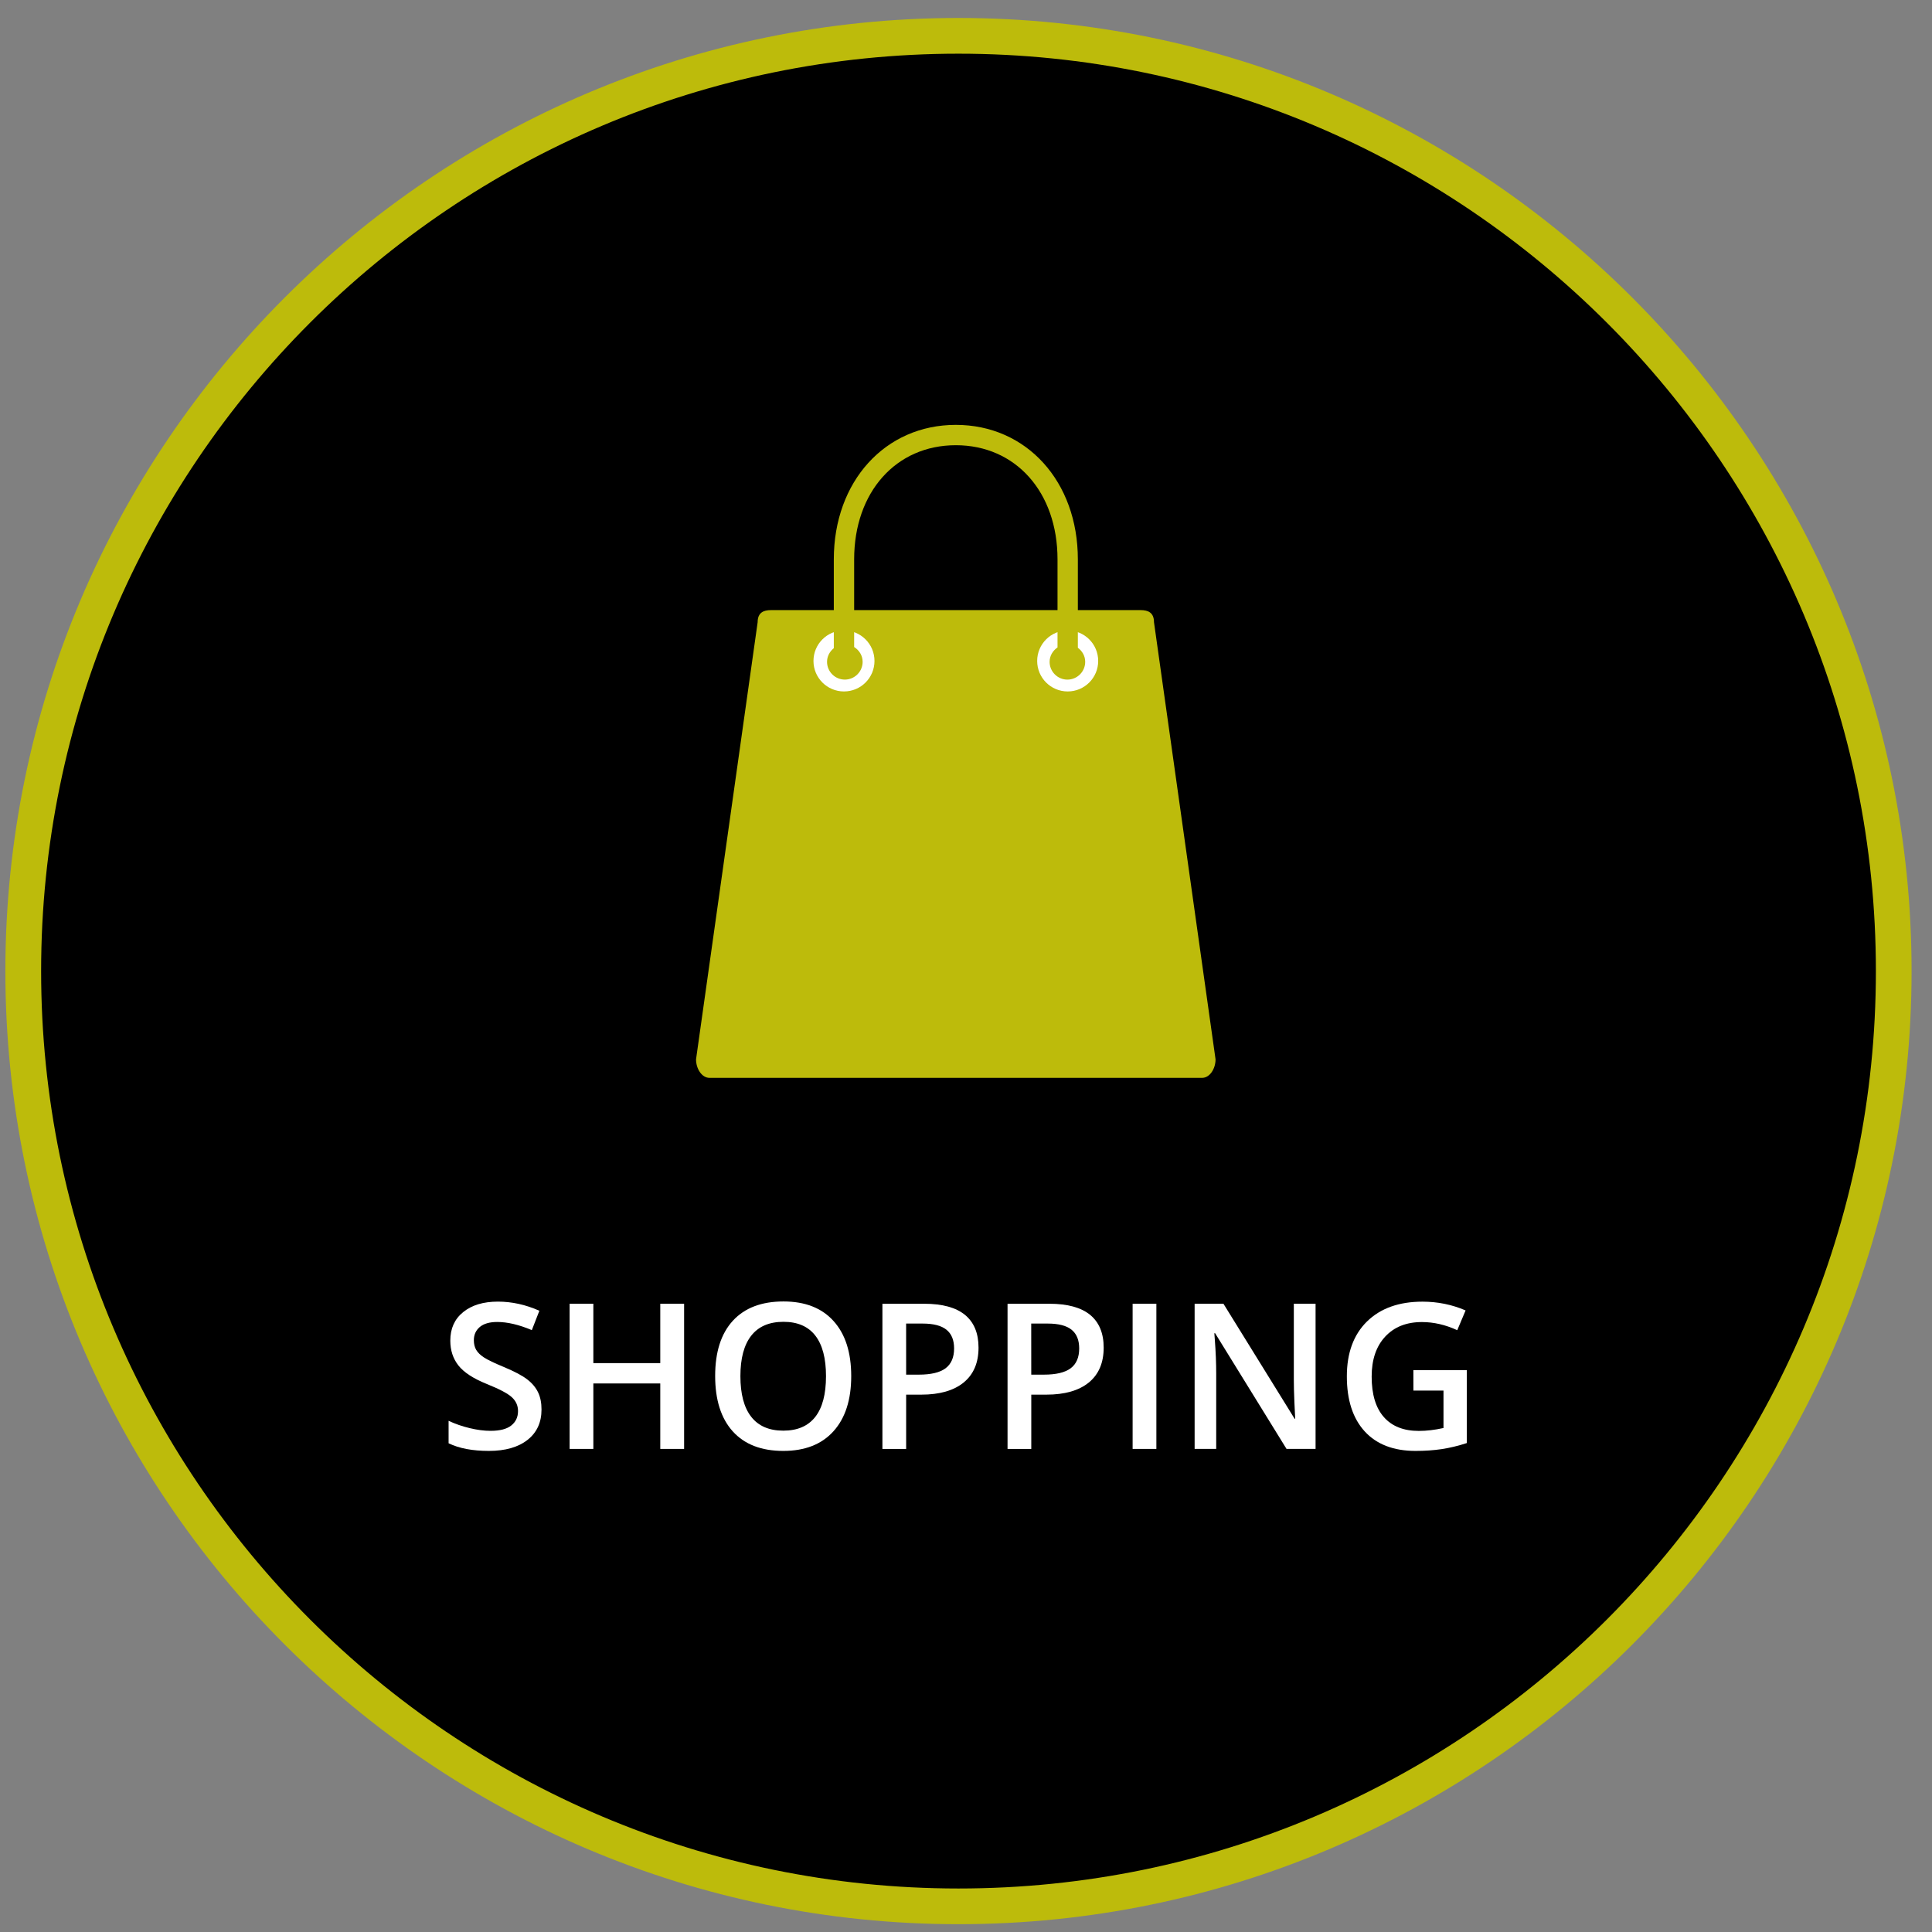 <?xml version="1.0" encoding="utf-8"?>
<!-- Generator: Adobe Illustrator 16.0.0, SVG Export Plug-In . SVG Version: 6.00 Build 0)  -->
<!DOCTYPE svg PUBLIC "-//W3C//DTD SVG 1.1//EN" "http://www.w3.org/Graphics/SVG/1.1/DTD/svg11.dtd">
<svg version="1.1" id="Layer_1" xmlns="http://www.w3.org/2000/svg" xmlns:xlink="http://www.w3.org/1999/xlink" x="0px" y="0px"
	 width="95px" height="95px" viewBox="0 0 95 95" enable-background="new 0 0 95 95" xml:space="preserve">
<rect x="0" y="0" width="95" height="95" fill="#808080" stroke="none"/>
<g>
	<circle cx="47.131" cy="47.75" r="45.988"/>
	<path fill="#BDBB0B" d="M47.13,94.616c-25.841,0-46.866-21.023-46.866-46.866c0-25.844,21.024-46.866,46.866-46.866
		c25.843,0,46.866,21.023,46.866,46.866C93.996,73.596,72.975,94.616,47.13,94.616z M47.13,2.64
		c-24.873,0-45.108,20.236-45.108,45.11c0,24.873,20.235,45.111,45.108,45.111S92.241,72.625,92.241,47.75
		C92.241,22.876,72.003,2.64,47.13,2.64z"/>
</g>
<rect x="39.375" y="30.75" fill="#FFFFFF" width="15.5" height="4.25"/>
<g id="Layer_1_1_">
</g>
<g enable-background="new    ">
	<path fill="#FFFFFF" d="M26.627,69.309c0,0.635-0.229,1.133-0.688,1.493c-0.459,0.361-1.092,0.542-1.899,0.542
		s-1.468-0.125-1.982-0.376v-1.104c0.326,0.153,0.671,0.272,1.038,0.36c0.367,0.088,0.707,0.133,1.023,0.133
		c0.462,0,0.803-0.088,1.023-0.265c0.22-0.176,0.33-0.411,0.33-0.708c0-0.267-0.101-0.492-0.303-0.679s-0.619-0.405-1.25-0.659
		c-0.651-0.264-1.11-0.564-1.377-0.902c-0.267-0.34-0.4-0.746-0.4-1.222c0-0.596,0.211-1.063,0.635-1.405
		c0.424-0.343,0.991-0.514,1.704-0.514c0.684,0,1.364,0.148,2.041,0.449l-0.371,0.952c-0.635-0.267-1.201-0.4-1.699-0.4
		c-0.377,0-0.664,0.082-0.859,0.246c-0.195,0.165-0.293,0.382-0.293,0.651c0,0.187,0.039,0.345,0.117,0.478
		c0.078,0.132,0.207,0.257,0.386,0.373c0.179,0.117,0.501,0.271,0.967,0.464c0.524,0.219,0.908,0.422,1.152,0.61
		c0.244,0.188,0.423,0.401,0.537,0.64C26.573,68.705,26.627,68.984,26.627,69.309z"/>
	<path fill="#FFFFFF" d="M33.639,71.246h-1.172v-3.219h-3.291v3.219h-1.167v-7.139h1.167v2.92h3.291v-2.92h1.172V71.246z"/>
	<path fill="#FFFFFF" d="M41.856,67.667c0,1.162-0.291,2.065-0.872,2.71s-1.404,0.967-2.468,0.967c-1.078,0-1.905-0.32-2.483-0.959
		c-0.578-0.641-0.867-1.549-0.867-2.728s0.291-2.083,0.872-2.716c0.581-0.631,1.41-0.946,2.488-0.946
		c1.061,0,1.881,0.319,2.461,0.962C41.567,65.6,41.856,66.502,41.856,67.667z M36.407,67.667c0,0.879,0.177,1.546,0.532,1.999
		c0.355,0.455,0.88,0.682,1.577,0.682c0.693,0,1.217-0.225,1.57-0.674s0.53-1.117,0.53-2.007c0-0.876-0.175-1.54-0.525-1.992
		c-0.35-0.452-0.872-0.679-1.565-0.679c-0.7,0-1.228,0.227-1.584,0.679S36.407,66.791,36.407,67.667z"/>
	<path fill="#FFFFFF" d="M48.116,66.266c0,0.745-0.244,1.316-0.732,1.715c-0.488,0.397-1.183,0.596-2.085,0.596h-0.742v2.671H43.39
		v-7.14h2.056c0.892,0,1.56,0.184,2.004,0.547C47.894,65.02,48.116,65.557,48.116,66.266z M44.557,67.594h0.62
		c0.599,0,1.039-0.104,1.318-0.313c0.279-0.209,0.42-0.534,0.42-0.977c0-0.41-0.125-0.717-0.376-0.919s-0.641-0.303-1.172-0.303
		h-0.811L44.557,67.594L44.557,67.594z"/>
	<path fill="#FFFFFF" d="M54.27,66.266c0,0.745-0.244,1.316-0.732,1.715c-0.488,0.397-1.184,0.596-2.085,0.596H50.71v2.671h-1.167
		v-7.14H51.6c0.893,0,1.561,0.184,2.004,0.547C54.047,65.02,54.27,65.557,54.27,66.266z M50.709,67.594h0.62
		c0.599,0,1.038-0.104,1.317-0.313c0.28-0.209,0.42-0.534,0.42-0.977c0-0.41-0.125-0.717-0.375-0.919s-0.642-0.303-1.172-0.303
		h-0.812L50.709,67.594L50.709,67.594z"/>
	<path fill="#FFFFFF" d="M55.693,71.246v-7.139h1.168v7.139H55.693z"/>
	<path fill="#FFFFFF" d="M64.693,71.246h-1.432l-3.511-5.688h-0.039l0.024,0.316c0.046,0.605,0.068,1.159,0.068,1.66v3.711h-1.061
		v-7.139h1.416l3.501,5.658h0.028c-0.006-0.074-0.02-0.348-0.039-0.816c-0.02-0.471-0.028-0.838-0.028-1.102v-3.74h1.069v7.139
		H64.693z"/>
	<path fill="#FFFFFF" d="M69.498,67.374h2.627v3.584c-0.43,0.14-0.842,0.239-1.238,0.298c-0.395,0.059-0.822,0.088-1.281,0.088
		c-1.08,0-1.914-0.32-2.5-0.959c-0.586-0.641-0.879-1.543-0.879-2.708c0-1.149,0.33-2.048,0.991-2.698
		c0.661-0.647,1.571-0.974,2.729-0.974c0.746,0,1.451,0.144,2.119,0.431l-0.41,0.972c-0.58-0.267-1.158-0.4-1.738-0.4
		c-0.762,0-1.363,0.239-1.807,0.718c-0.444,0.479-0.664,1.133-0.664,1.963c0,0.873,0.199,1.537,0.598,1.989
		c0.398,0.455,0.973,0.683,1.723,0.683c0.377,0,0.78-0.047,1.211-0.143v-1.841h-1.479L69.498,67.374L69.498,67.374z"/>
</g>
<path fill="#BDBB0B" d="M56.744,30.596c0-0.478-0.295-0.596-0.659-0.596h-4.871h-8.428h-4.872c-0.364,0-0.659,0.118-0.659,0.596
	l-3.029,21.493c0,0.478,0.295,0.911,0.658,0.911h7.901h8.428h7.901c0.362,0,0.657-0.434,0.657-0.911L56.744,30.596z M43,32.5
	c0,0.829-0.671,1.5-1.5,1.5l0,0c-0.829,0-1.5-0.671-1.5-1.5l0,0c0-0.829,0.671-1.5,1.5-1.5l0,0C42.329,31,43,31.671,43,32.5L43,32.5
	z M54,32.5c0,0.829-0.672,1.5-1.5,1.5l0,0c-0.828,0-1.5-0.671-1.5-1.5l0,0c0-0.829,0.672-1.5,1.5-1.5l0,0
	C53.328,31,54,31.671,54,32.5L54,32.5z"/>
<path fill="#BDBB0B" d="M53,31.852v-4.348c0-3.831-2.523-6.612-6-6.612c-3.477,0-6,2.781-6,6.612v4.368
	c-0.198,0.16-0.333,0.396-0.333,0.67c0,0.483,0.392,0.875,0.875,0.875s0.875-0.392,0.875-0.875c0-0.312-0.172-0.572-0.417-0.727
	v-4.311c0-3.304,2.056-5.612,5-5.612c2.943,0,5,2.308,5,5.612v4.331c-0.229,0.158-0.389,0.409-0.389,0.708
	c0,0.483,0.393,0.875,0.875,0.875c0.481,0,0.875-0.392,0.875-0.875C53.361,32.254,53.215,32.011,53,31.852z"/>
</svg>
